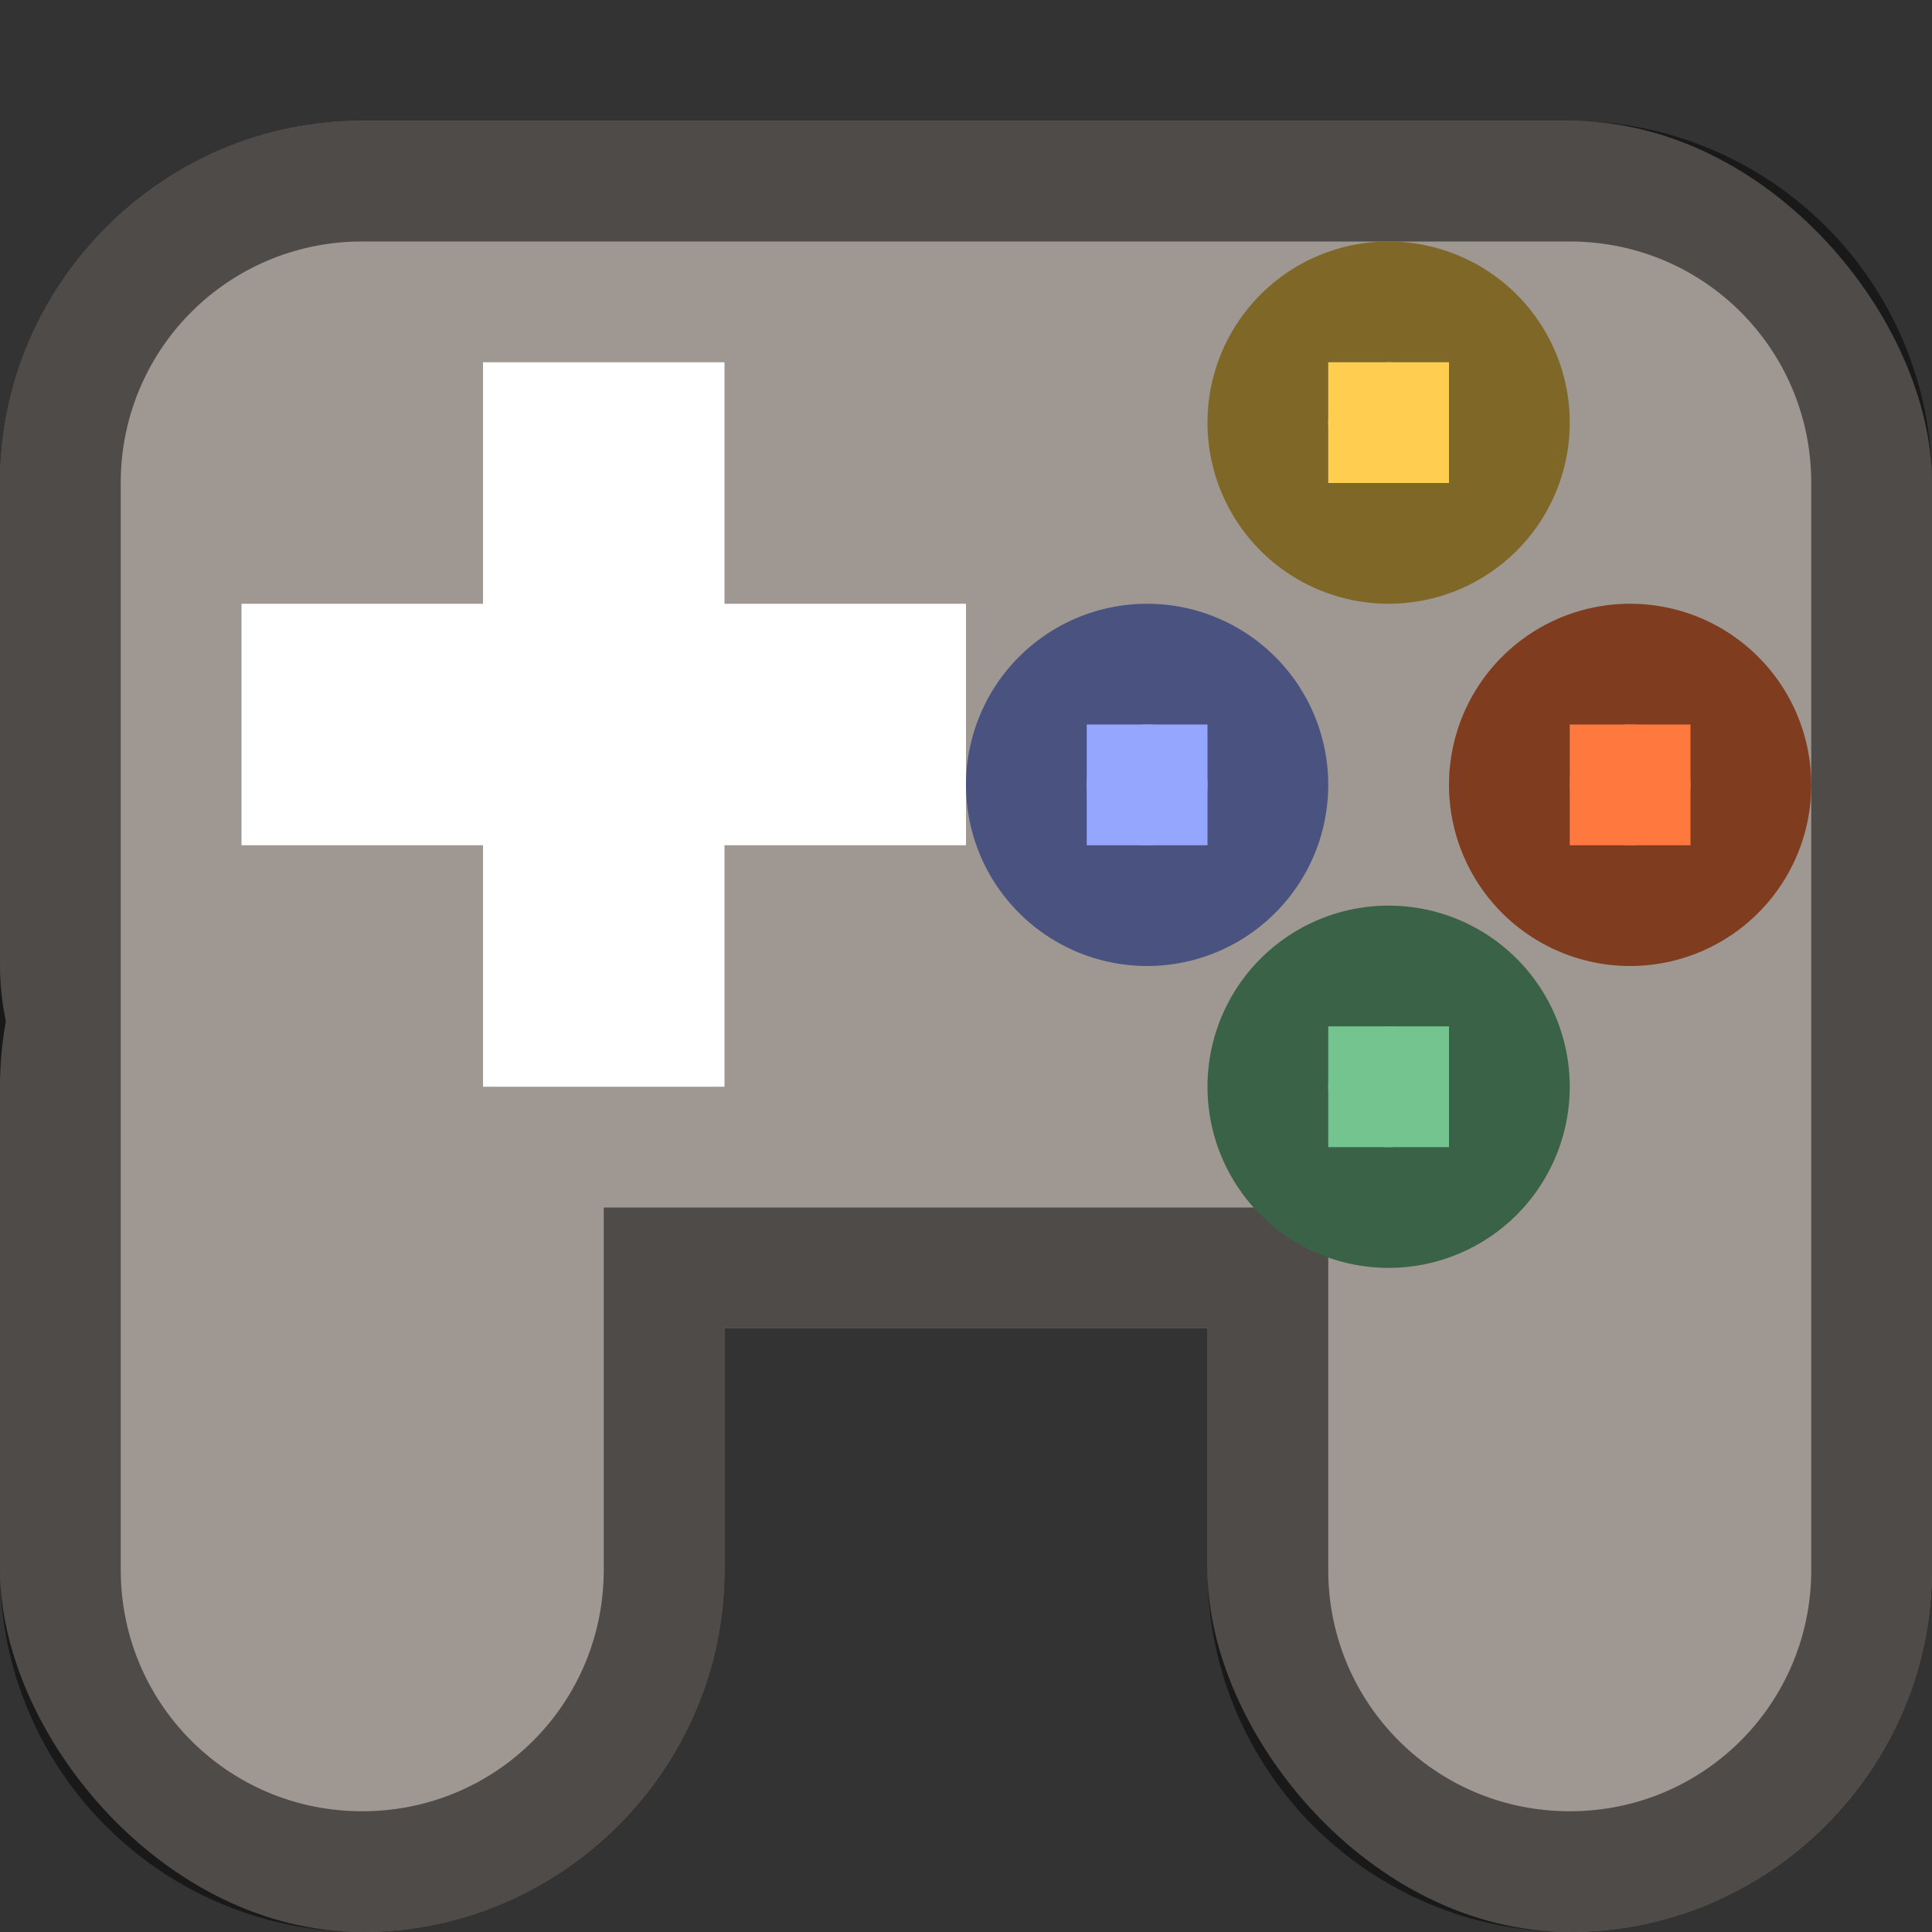 <svg version="1.0" viewBox="0 0 16 16" xmlns="http://www.w3.org/2000/svg"><rect x="0" y="0" width="16" height="16" fill="#333333" stroke="none"/><g transform="translate(-16 -268)"><g fill="#9f9792"><rect x="16" y="274" width="6" height="10" ry="3"/><rect x="26" y="273" width="6" height="11" ry="3"/><rect x="16" y="269" width="16" height="10" ry="3"/></g><rect x="20" y="271" width="2" height="6" ry="0" fill="#fff"/><rect transform="matrix(0 1 1 0 0 0)" x="273" y="18" width="2" height="6" ry="0" fill="#fff"/><g transform="matrix(1.5 0 0 1.5 32 -142)" fill="#9f9792"><rect x="16" y="272.67" width="4.667" height="10.667" ry="2.333"/><rect x="27.333" y="272.67" width="4.667" height="10.667" ry="2.333"/><rect x="16" y="269.33" width="16" height="8.667" ry="3"/></g><path fill="#4f4b49" d="M61 264h4v8h-4z"/><path fill="#4f4b49" d="M59 266h8v4h-8z"/><path d="M62 265v2h-2v2h2v2h2v-2h2v-2h-2v-2z" fill="#ebebeb"/><g transform="translate(63.5 -9)" fill="#4f4b49"><rect x="95.5" y="256" width="9" height="32" ry="4.5"/><rect x="128.5" y="256" width="9" height="32" ry="4.5"/><rect x="95.5" y="256" width="42" height="22" ry="4.5"/></g><g transform="translate(57 -12)" fill="#9f9792"><rect x="103" y="260" width="7" height="28" ry="3.5"/><rect x="136" y="260" width="7" height="28" ry="3.5"/><rect x="103" y="260" width="40" height="18" ry="3.5"/></g><rect x="185" y="254" width="4" height="5" ry="2" fill="#4a537f"/><rect x="165" y="250" width="5" height="12" ry="0" fill="#4f4b49"/><path fill="#4f4b49" d="M162 253h11v6h-11z"/><g transform="translate(9)" fill="#fff"><rect x="157" y="251" width="3" height="9" ry="0"/><rect transform="rotate(90)" x="254" y="-163" width="3" height="9" ry="0"/></g><circle cx="187" cy="256" r="1" fill="#94a6ff"/><rect x="193" y="254" width="4" height="5" ry="2" fill="#7f3c1f"/><circle cx="195" cy="256" r="1" fill="#ff793e"/><rect x="189" y="250" width="4" height="5" ry="2" fill="#7f6728"/><circle transform="rotate(90)" cx="252" cy="-191" r="1" fill="#ffce51"/><rect x="189" y="258" width="4" height="5" ry="2" fill="#396247"/><circle transform="rotate(90)" cx="260" cy="-191" r="1" fill="#73c48f"/><path d="M19 269.5a2.495 2.495 0 0 0-2.5 2.5v9c0 1.385 1.115 2.5 2.5 2.5s2.5-1.115 2.5-2.5v-2.5h5v2.5c0 1.385 1.115 2.5 2.5 2.5s2.5-1.115 2.5-2.5v-9c0-1.385-1.115-2.5-2.5-2.5z" fill="none" stroke="#000" stroke-linecap="square" stroke-opacity=".5"/><path d="M60.5 262.502c-2.215 0-4 1.784-4 4v13c0 1.662 1.339 3 3 3 1.663 0 3-1.338 3-3v-5h11v5c0 1.662 1.339 3 3 3 1.663 0 3-1.338 3-3v-13c0-2.216-1.783-4-4-4z" stroke-linecap="square" fill="none" stroke="#000" stroke-opacity=".5"/><path d="M106 259c-2.216 0-4 1.784-4 4v15c0 2.216 1.784 4 4 4s4-1.784 4-4v-4h12v4c0 2.216 1.784 4 4 4s4-1.784 4-4v-15c0-2.216-1.784-4-4-4z" fill="#4f4b49"/><g fill="#9f9792"><rect x="103" y="260" width="6" height="20" ry="3"/><rect x="123" y="260" width="6" height="20" ry="3"/><rect x="103" y="260" width="26" height="12" ry="3"/></g><path fill="#4f4b49" d="M107 261h4v8h-4z"/><path fill="#4f4b49" d="M105 263h8v4h-8z"/><path d="M108 262v2h-2v2h2v2h2v-2h2v-2h-2v-2z" fill="#ebebeb"/><rect x="177" y="254" width="6" height="5" ry="2" fill="#4f4b49"/><rect x="178" y="255" width="4" height="2" ry="1" fill="#fff"/><g transform="matrix(1.5 0 0 1.5 84.75 -150)" fill="#4f4b49"><rect x="95.5" y="256" width="9.333" height="31.333" ry="4.333"/><rect x="123.5" y="256.67" width="9.333" height="30.667" ry="4.667"/><rect x="95.5" y="256" width="37.333" height="20.667" ry="4.333"/></g><g transform="matrix(1.5 0 0 1.5 74.5 -155)" fill="#9f9792"><rect x="103" y="260" width="8" height="28.667" ry="3.667"/><rect x="131" y="260" width="8" height="28.667" ry="4"/><rect x="103" y="260" width="36" height="18" ry="4"/></g><rect x="250" y="245" width="9" height="6" ry="2.5" fill="#4f4b49"/><rect x="235" y="239" width="6" height="17" ry="0" fill="#4f4b49"/><path fill="#4f4b49" d="M230 244h16v7h-16z"/><g transform="translate(-3)"><g transform="matrix(1.5 0 0 1.5 3.5 -136)" fill="#fff"><rect x="157" y="250.67" width="2.667" height="9.333" ry="0"/><rect transform="rotate(90)" x="254" y="-163" width="2.667" height="9.333" ry="0"/></g><rect x="267" y="245" width="5" height="6" ry="2.5" fill="#4a537f"/><circle cx="269.5" cy="247.5" r="1.5" fill="#94a6ff"/><rect x="279" y="245" width="5" height="6" ry="2.5" fill="#7f3c1f"/><circle cx="281.5" cy="247.5" r="1.5" fill="#ff793e"/><rect x="273" y="239" width="5" height="6" ry="2.5" fill="#7f6728"/><circle transform="rotate(90)" cx="241.5" cy="-275.5" r="1.5" fill="#ffce51"/><rect x="273" y="251" width="5" height="6" ry="2.5" fill="#396247"/><circle transform="rotate(90)" cx="253.5" cy="-275.5" r="1.5" fill="#73c48f"/><rect x="254" y="246" width="7" height="3" ry="1.5" fill="#fff"/></g><g transform="matrix(3 0 0 3 33.5 -584)" fill="#4f4b49"><rect x="95.5" y="256" width="9" height="30.667" ry="4.333"/><rect x="123.83" y="256" width="9" height="31" ry="4.5"/><rect x="95.5" y="256" width="37.333" height="20" ry="4.333"/></g><g transform="matrix(3 0 0 3 13 -594)" fill="#9f9792"><rect x="102.67" y="259.67" width="8.333" height="29" ry="4.167"/><rect x="131" y="260" width="8.333" height="29" ry="4.167"/><rect x="102.67" y="259.67" width="36.667" height="18.333" ry="4.167"/></g><g fill="#4f4b49"><rect x="335" y="195" width="10" height="31" ry="0"/><path d="M325 205h30v11h-30z"/></g><g transform="matrix(3 0 0 3 -135 -556)" fill="#fff"><rect x="157" y="250.67" width="2.667" height="9.333" ry="0"/><rect transform="rotate(90)" x="254" y="-163" width="2.667" height="9.333" ry="0"/></g><g transform="matrix(2 0 0 2 -142 -284)"><rect x="267" y="245" width="5" height="5.5" ry="2.5" fill="#4a537f"/><circle cx="269.5" cy="247.5" r="2" fill="#94a6ff"/><rect x="279" y="245" width="5" height="5.5" ry="2.5" fill="#7f3c1f"/><circle cx="281.5" cy="247.5" r="2" fill="#ff793e"/><rect x="273" y="239" width="5" height="5.5" ry="2.5" fill="#7f6728"/><circle transform="rotate(90)" cx="241.5" cy="-275.5" r="2" fill="#ffce51"/><rect x="273" y="251" width="5" height="5.5" ry="2.5" fill="#396247"/><circle transform="rotate(90)" cx="253.5" cy="-275.5" r="2" fill="#73c48f"/></g><rect x="365" y="207" width="16" height="9" ry="4" fill="#4f4b49"/><rect x="366" y="208" width="14" height="6" ry="3" fill="#fff"/><g transform="matrix(6 0 0 6 -93 -1452)" fill="#4f4b49"><rect x="95.5" y="256" width="9" height="30.667" ry="4.333"/><rect x="123.83" y="256" width="9" height="31" ry="4.5"/><rect x="95.5" y="256" width="37.333" height="20" ry="4.333"/></g><g transform="matrix(6 0 0 6 -134 -1472)" fill="#9f9792"><rect x="102.67" y="259.67" width="8.333" height="29" ry="4.167"/><rect x="131" y="260" width="8.333" height="29" ry="4.167"/><rect x="102.67" y="259.67" width="36.667" height="18.333" ry="4.167"/></g><g transform="matrix(2 0 0 2 -160 -284)"><g fill="#4f4b49"><rect x="335" y="195" width="10" height="31" ry="0"/><path d="M325 205h30v11h-30z"/></g><g transform="matrix(3 0 0 3 -135 -556)" fill="#fff"><rect x="157" y="250.67" width="2.667" height="9.333" ry="0"/><rect transform="rotate(90)" x="254" y="-163" width="2.667" height="9.333" ry="0"/></g><g transform="matrix(2 0 0 2 -142 -284)"><rect x="267" y="245" width="5" height="5.5" ry="2.5" fill="#4a537f"/><circle cx="269.5" cy="247.5" r="2" fill="#94a6ff"/><rect x="279" y="245" width="5" height="5.5" ry="2.5" fill="#7f3c1f"/><circle cx="281.5" cy="247.5" r="2" fill="#ff793e"/><rect x="273" y="239" width="5" height="5.5" ry="2.5" fill="#7f6728"/><circle transform="rotate(90)" cx="241.5" cy="-275.5" r="2" fill="#ffce51"/><rect x="273" y="251" width="5" height="5.5" ry="2.5" fill="#396247"/><circle transform="rotate(90)" cx="253.5" cy="-275.5" r="2" fill="#73c48f"/></g><rect x="365" y="207" width="16" height="9" ry="4" fill="#4f4b49"/><rect x="366" y="208" width="14" height="6" ry="3" fill="#fff"/></g><path d="M123.5 261.5a1 1 0 0 0-1 1 1 1 0 0 0 1 1 1 1 0 0 0 1-1 1 1 0 0 0-1-1z" fill="#ffce51" stroke="#7f6728" stroke-linecap="round"/><path d="M120.5 264.5a1 1 0 0 0-1 1 1 1 0 0 0 1 1 1 1 0 0 0 1-1 1 1 0 0 0-1-1z" fill="#94a6ff" stroke="#4a537f" stroke-linecap="round"/><path d="M126.5 264.5a1 1 0 0 0-1 1 1 1 0 0 0 1 1 1 1 0 0 0 1-1 1 1 0 0 0-1-1z" fill="#ff793e" stroke="#7f3c1f" stroke-linecap="round"/><path d="M123.5 267.5a1 1 0 0 0-1 1 1 1 0 0 0 1 1 1 1 0 0 0 1-1 1 1 0 0 0-1-1z" fill="#73c48f" stroke="#396247" stroke-linecap="round"/><rect x="120" y="265" width="1" height="1" ry="0" fill="#94a6ff"/><path fill="#ffce51" d="M123 262h1v1h-1z"/><path fill="#ff793e" d="M126 265h1v1h-1z"/><path fill="#73c48f" d="M123 268h1v1h-1z"/><g transform="translate(-50 3)"><path d="M123.5 261.5a1 1 0 0 0-1 1 1 1 0 0 0 1 1 1 1 0 0 0 1-1 1 1 0 0 0-1-1z" fill="#ffce51" stroke="#7f6728" stroke-linecap="round"/><path d="M120.5 264.5a1 1 0 0 0-1 1 1 1 0 0 0 1 1 1 1 0 0 0 1-1 1 1 0 0 0-1-1z" fill="#94a6ff" stroke="#4a537f" stroke-linecap="round"/><path d="M126.5 264.5a1 1 0 0 0-1 1 1 1 0 0 0 1 1 1 1 0 0 0 1-1 1 1 0 0 0-1-1z" fill="#ff793e" stroke="#7f3c1f" stroke-linecap="round"/><path d="M123.5 267.5a1 1 0 0 0-1 1 1 1 0 0 0 1 1 1 1 0 0 0 1-1 1 1 0 0 0-1-1z" fill="#73c48f" stroke="#396247" stroke-linecap="round"/><rect x="120" y="265" width="1" height="1" ry="0" fill="#94a6ff"/><path fill="#ffce51" d="M123 262h1v1h-1z"/><path fill="#ff793e" d="M126 265h1v1h-1z"/><path fill="#73c48f" d="M123 268h1v1h-1z"/></g><g transform="translate(-96 9)"><path d="M123.5 261.5a1 1 0 0 0-1 1 1 1 0 0 0 1 1 1 1 0 0 0 1-1 1 1 0 0 0-1-1z" fill="#ffce51" stroke="#7f6728" stroke-linecap="round"/><path d="M121.5 264.5a1 1 0 0 0-1 1 1 1 0 0 0 1 1 1 1 0 0 0 1-1 1 1 0 0 0-1-1z" fill="#94a6ff" stroke="#4a537f" stroke-linecap="round"/><path d="M125.5 264.5a1 1 0 0 0-1 1 1 1 0 0 0 1 1 1 1 0 0 0 1-1 1 1 0 0 0-1-1z" fill="#ff793e" stroke="#7f3c1f" stroke-linecap="round"/><path d="M123.5 267a1 1 0 0 0-1 1 1 1 0 0 0 1 1 1 1 0 0 0 1-1 1 1 0 0 0-1-1z" fill="#73c48f" stroke="#396247" stroke-linecap="round"/><rect x="121" y="265" width="1" height="1" ry="0" fill="#94a6ff"/><path fill="#ffce51" d="M123 262h1v1h-1z"/><path fill="#ff793e" d="M125 265h1v1h-1z"/><path fill="#73c48f" d="M123 267.5h1v1h-1z"/></g></g></svg>